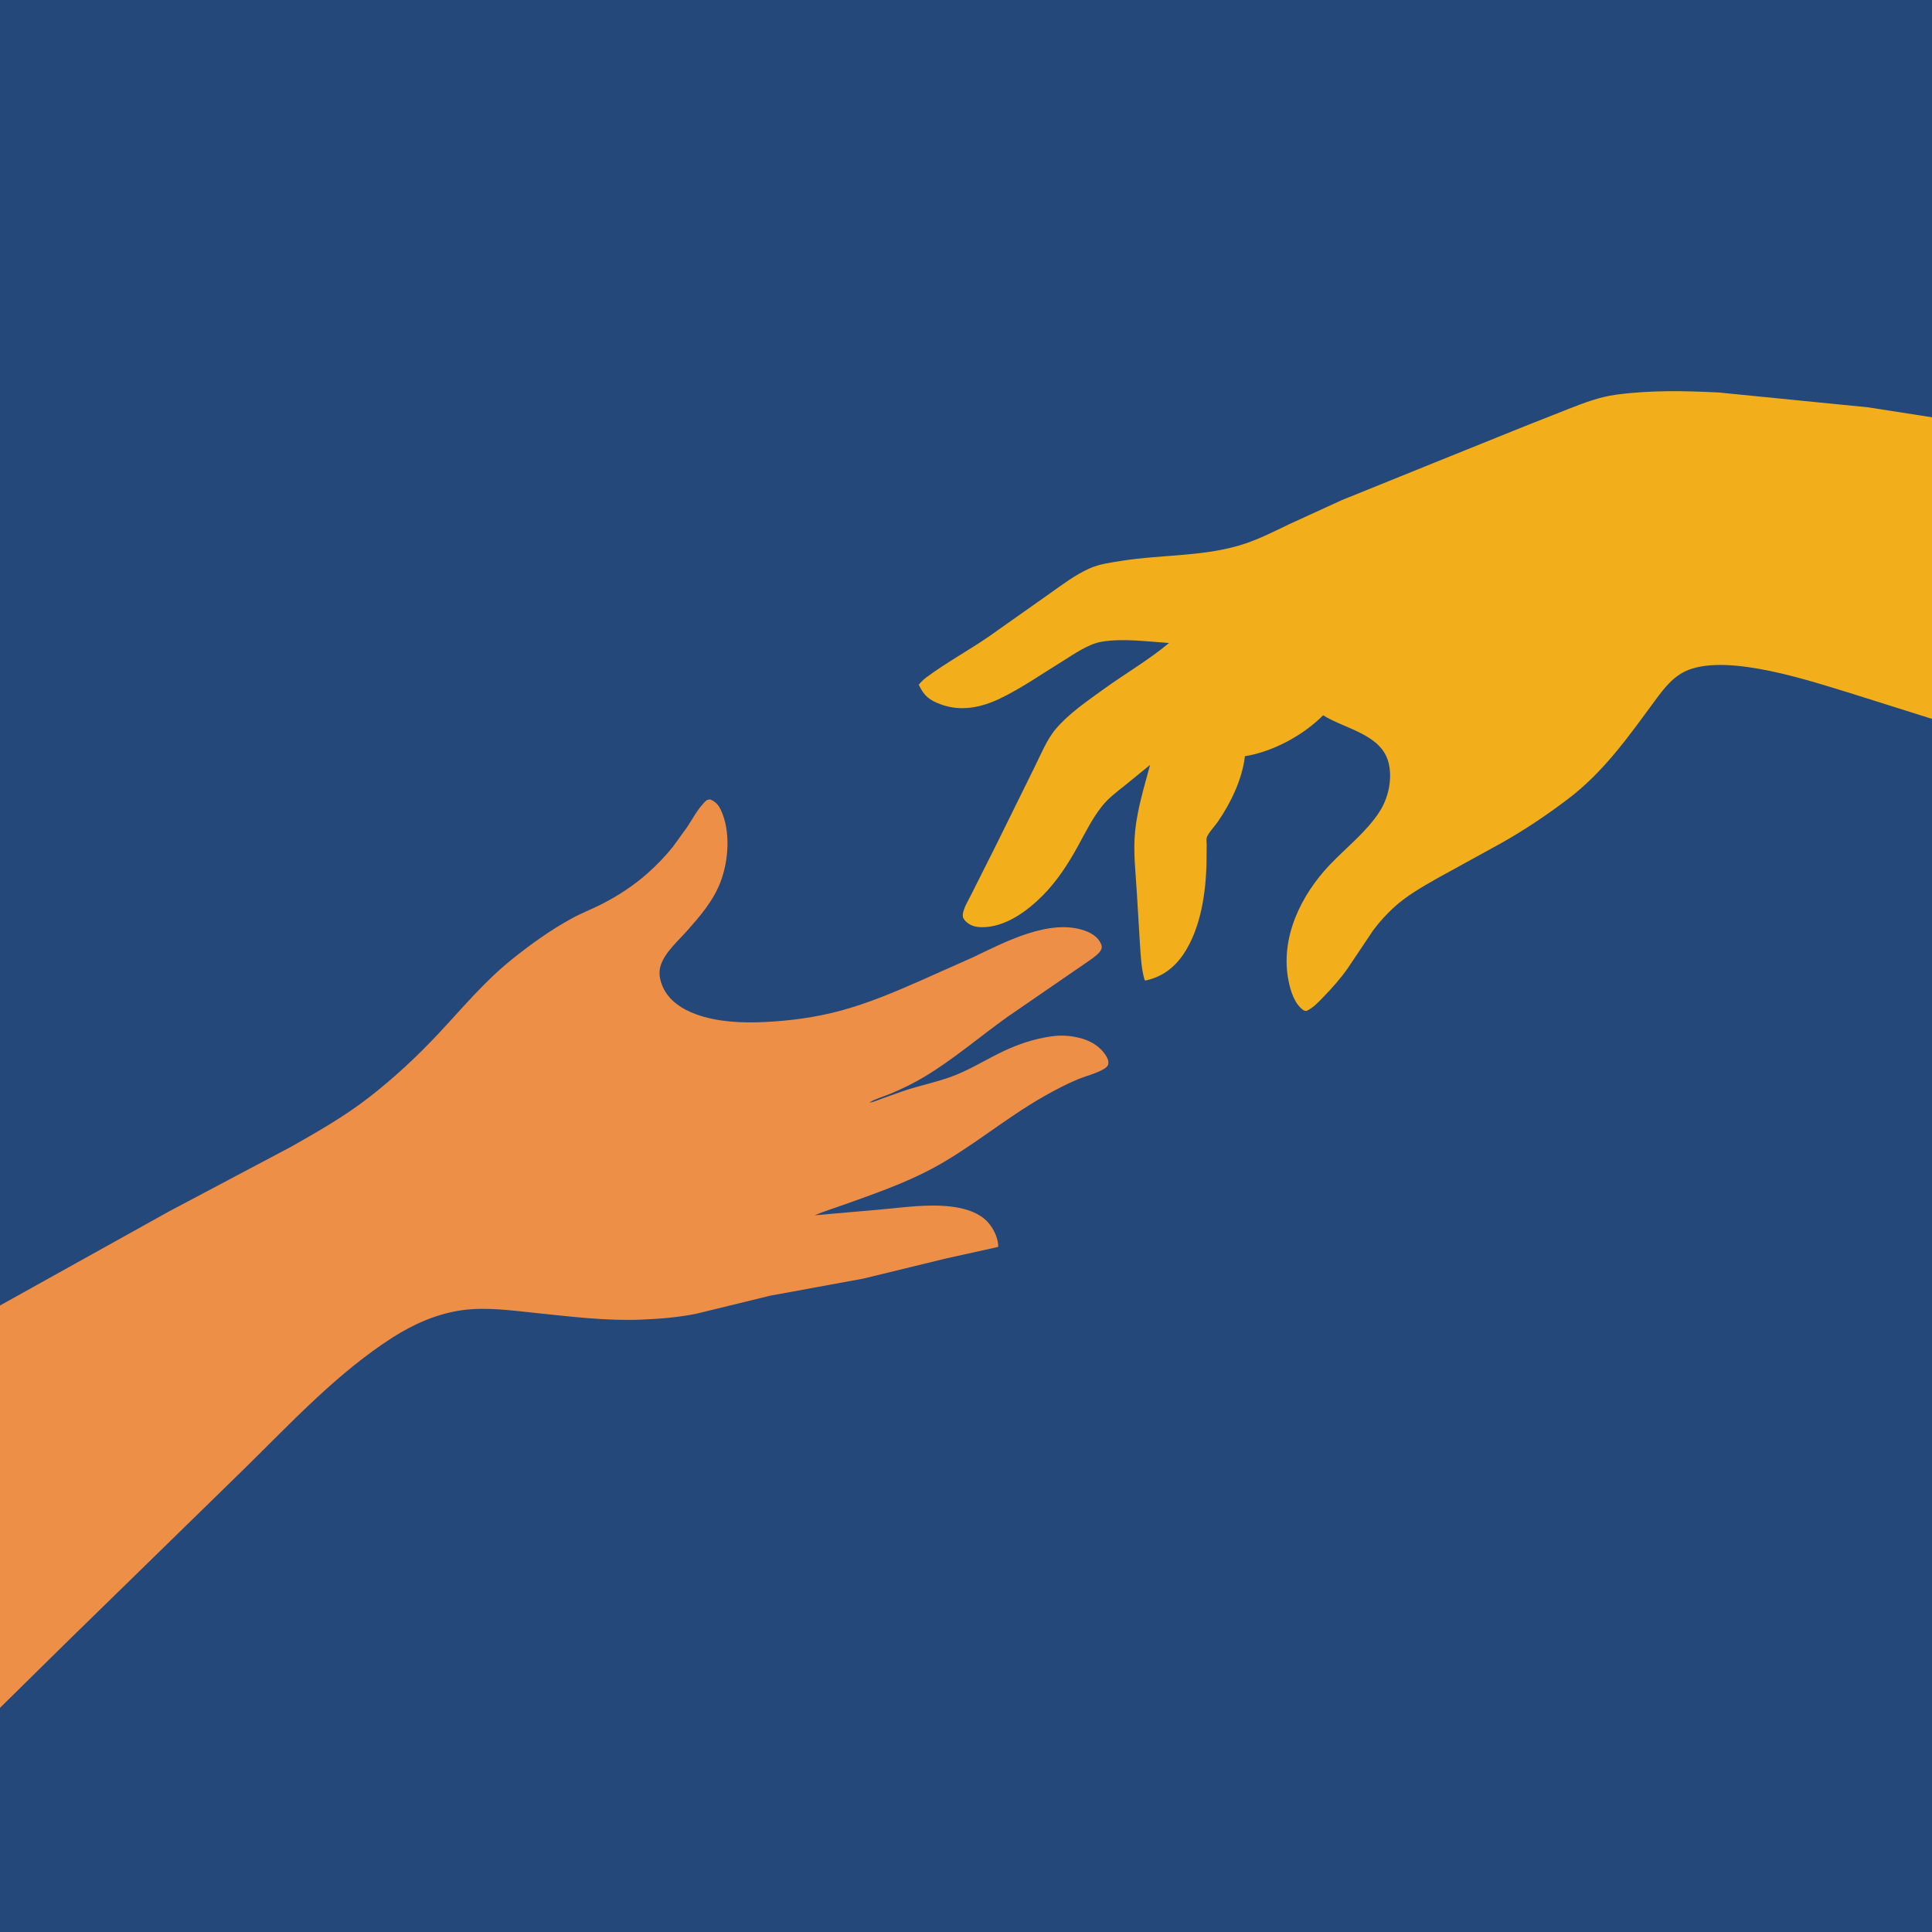 <?xml version="1.0" encoding="utf-8" ?>
<svg xmlns="http://www.w3.org/2000/svg" xmlns:xlink="http://www.w3.org/1999/xlink" width="1024" height="1024">
	<path fill="#234879" d="M0 691.93L-0 -0L1024 0L1024 221.178L1024 381.024L1024 1024L-0 1024L0 905.19L0 691.93Z"/>
	<path fill="#F3AE1C" d="M1024 381.024L982.109 367.818C959.849 361.027 916.948 346.5 894.909 355.074C887.043 358.135 881.973 364.83 877.12 371.418C863.094 390.462 850.005 409.178 830.878 423.634C819.404 432.307 807.371 440.379 794.796 447.366L761.577 465.63C753.685 470.133 745.282 474.936 738.604 481.119C734.618 484.81 731.008 488.781 727.773 493.145L714.294 513.264C710.54 518.593 706.13 523.59 701.587 528.258C698.831 531.089 696.117 534.126 692.491 535.823C691.875 535.752 691.414 535.8 690.89 535.446C686.208 532.275 684.05 525.337 682.976 520.015C678.367 497.163 689.465 474.432 704.98 458.193C713.677 449.09 724.29 440.869 731.163 430.245C735.863 422.981 738.079 412.923 736.005 404.422C732.275 389.137 712.94 386.435 701.296 379.12C690.66 389.776 674.704 398.43 659.832 400.802C658.425 413.013 652.407 425.466 645.507 435.5C643.973 437.731 640.402 441.524 639.595 443.923C639.315 444.754 639.573 446.836 639.568 447.799L639.48 457.11C639.169 473.079 636.435 492.057 627.355 505.602C622.451 512.917 615.711 518.001 607.029 519.699L606.637 519.347C604.854 513.058 604.611 506.572 604.173 500.091L602.609 474.195C602.01 463.004 600.49 451.683 601.642 440.467C602.853 428.671 606.5 416.825 609.565 405.421L596.081 416.408C591.892 419.736 587.554 422.976 584.183 427.177C578.871 433.796 575.126 441.605 571.031 449C565.992 458.101 560.158 467.08 552.815 474.491C544.441 482.943 532.846 491.519 520.395 491.433C516.905 491.409 513.979 490.597 511.552 487.998C510.673 487.057 510.19 486.186 510.298 484.876C510.587 481.344 513.294 477.171 514.854 473.964L527.759 448.303L548.246 406.771C551.642 400.018 554.774 392.007 559.68 386.25C566.559 378.177 576.173 371.621 584.75 365.417C596.162 357.163 608.86 349.813 619.605 340.802C608.064 340.062 595.348 338.21 583.906 340.132C576.599 341.359 569.091 346.839 562.822 350.687C552.041 357.304 541.416 364.773 530.004 370.25C520.147 374.981 509.45 377.227 498.854 373.41C492.616 371.164 489.813 368.906 486.945 362.905C488.181 361.467 489.398 360.2 490.927 359.065C501.4 351.287 513.205 344.859 524 337.451L555.449 315.25C562.531 310.266 569.8 304.649 577.754 301.157C582.848 298.92 588.869 298.144 594.325 297.274C616.032 293.809 639.227 295.151 660.174 288.047C668.128 285.349 675.671 281.496 683.233 277.873L711.191 265.074L759.905 245.365L808.545 225.747L831.058 216.858C839.39 213.586 847.594 210.409 856.522 209.199C874.581 206.75 892.837 207.117 910.998 208.032L990.226 215.901L1024 221.178L1024 381.024Z"/>
	<path fill="#EE8F47" d="M0 691.93L89.655 642.039L154.3 607.794C168.524 599.746 182.536 591.74 195.487 581.701C208.75 571.419 220.988 560.018 232.462 547.772C245.228 534.148 256.818 520.104 271.465 508.37C281.463 500.36 291.845 492.909 303.101 486.753C308.104 484.016 313.442 481.969 318.531 479.405C327.223 475.026 335.685 469.509 342.988 463.064C347.877 458.75 352.609 453.866 356.68 448.783L364.285 438.25C366.929 434.266 369.365 429.597 372.599 426.077C373.044 425.592 374.147 424.29 374.75 424.038C375.245 423.83 375.8 423.82 376.325 423.711C379.186 424.765 380.803 426.599 382.085 429.339C387.338 440.559 386.216 456.232 381.83 467.598C377.96 477.626 371.02 485.611 363.973 493.551C359.205 498.922 352.186 504.996 350.084 512C348.981 515.676 349.751 519.504 351.248 522.948C354.49 530.402 361.568 534.923 368.964 537.605C380.332 541.728 393.415 542.288 405.399 541.693C419.002 541.018 432.095 539.276 445.283 535.75C460.157 531.773 474.366 525.73 488.424 519.531L515.695 507.387C532.276 499.507 556.275 486.568 575.114 493.321C578.627 494.58 582.034 496.73 583.567 500.282C583.976 501.229 584.108 501.979 583.75 503.02C583.074 504.985 580.352 506.949 578.715 508.186L534 538.951C519.337 549.399 505.692 561.223 490.248 570.533C484.474 574.015 478.307 577.04 472.086 579.639C468.506 581.134 463.988 582.345 460.75 584.377C463.003 584.188 465.367 583.06 467.49 582.276L478.442 578.372C487.816 575.145 497.728 573.386 506.904 569.63C515.429 566.14 523.455 561.131 531.799 557.186C539.997 553.309 548.168 550.605 557.146 549.307C561.735 548.644 566.487 548.799 571 549.841L571.893 550.041C577.488 551.344 582.835 554.359 586.007 559.268C586.959 560.74 587.712 562.208 587.41 563.997C587.227 565.08 586.152 565.932 585.244 566.486C581.181 568.964 575.798 570.2 571.343 572.036C565.152 574.587 559.112 577.803 553.287 581.101C532.855 592.671 514.692 608.371 494.001 619.42C479.302 627.268 463.379 632.738 447.737 638.365C442.412 640.281 436.962 641.933 431.747 644.129L466.591 641.079C478.789 639.979 491.582 638.064 503.788 639.482C509.992 640.203 516.661 641.855 521.586 645.876C525.518 649.087 528.712 654.788 529.066 659.915L529.018 660.895L500.933 667.128L457.609 677.686L408.141 686.759L369.068 696.305C359.661 698.224 349.645 699.029 340.062 699.426C321.474 700.196 302.953 697.875 284.501 695.963C271.65 694.631 257.83 692.637 244.976 694.419C231.715 696.256 219.299 701.73 208.085 708.899C178.917 727.545 154.338 754.054 129.765 778.191L35.842 869.898L-0 905.19L0 691.93Z"/>
</svg>
